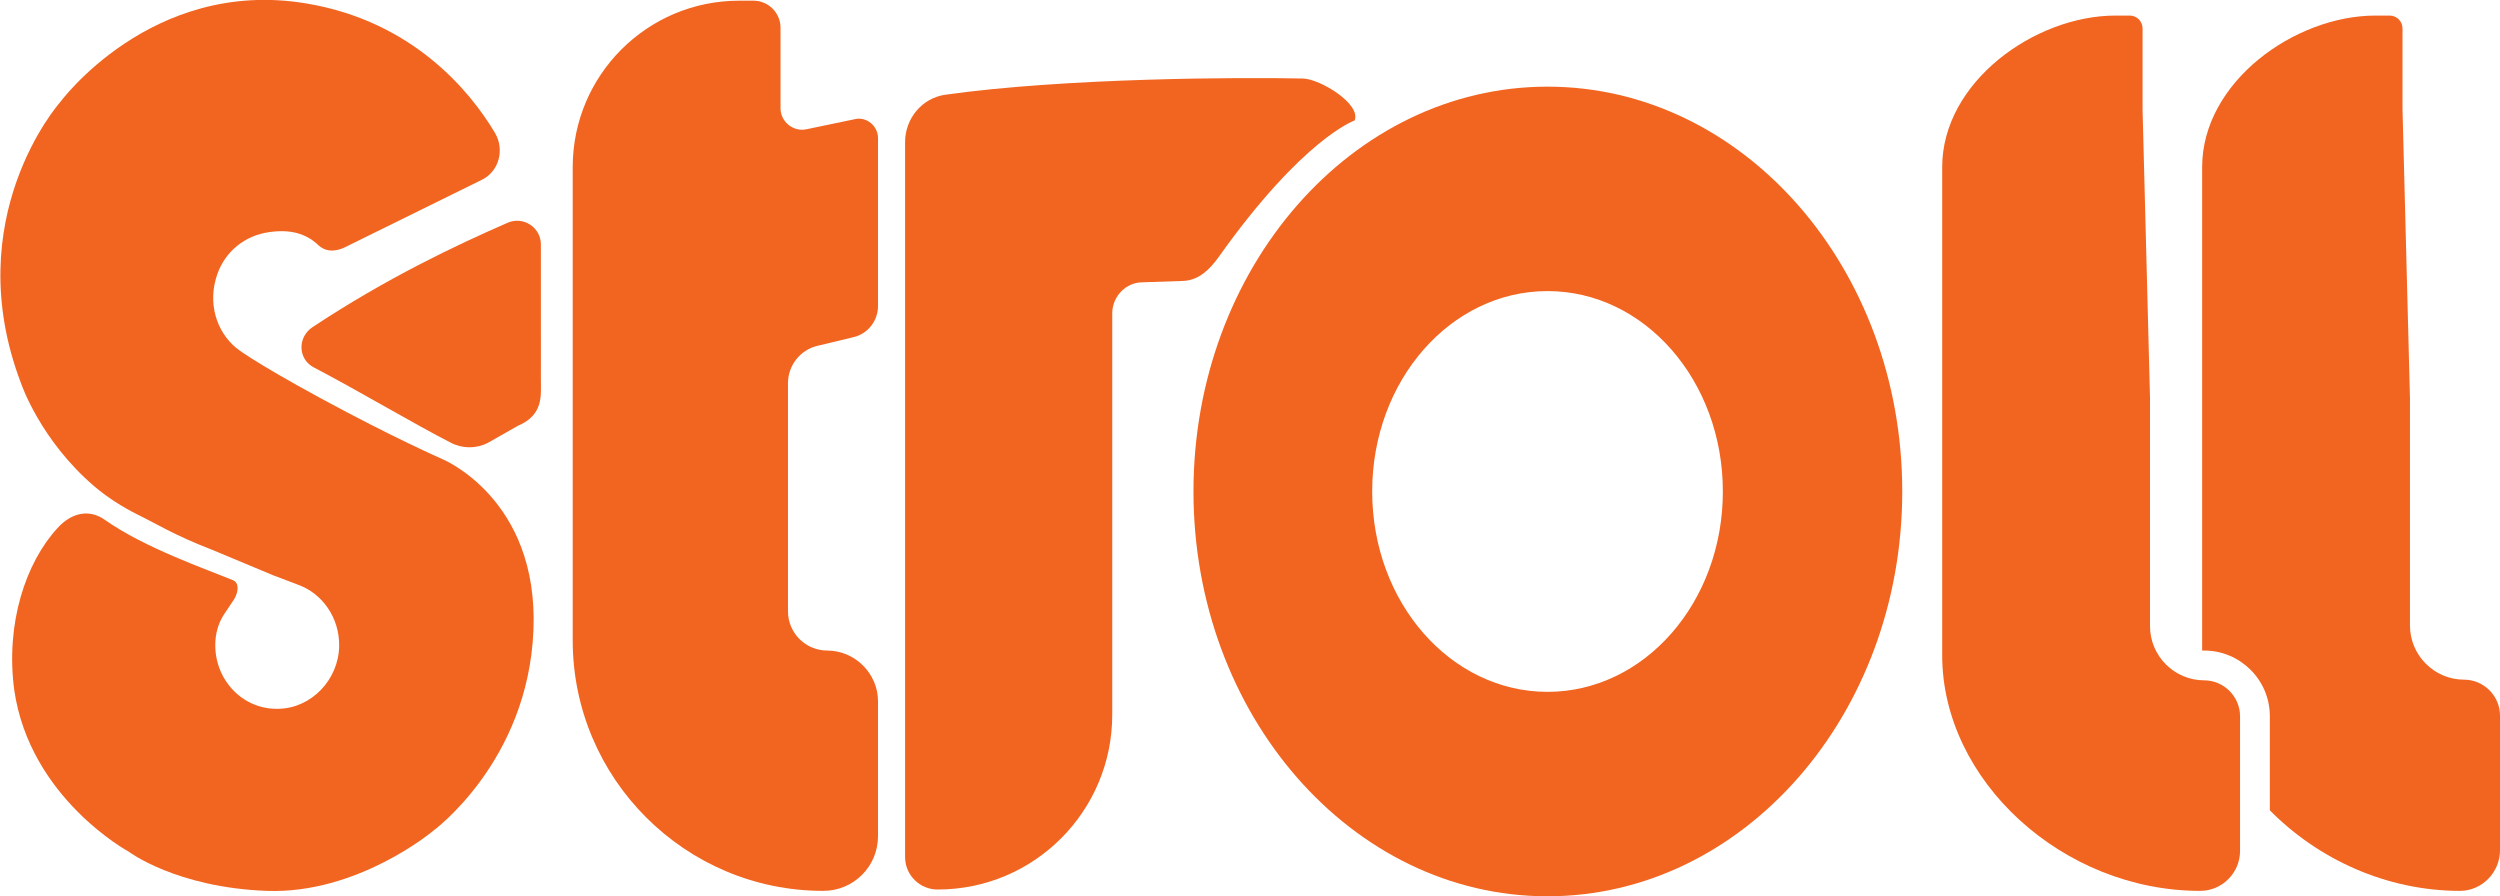 <?xml version="1.0" encoding="utf-8"?>
<!-- Generator: Adobe Illustrator 19.2.1, SVG Export Plug-In . SVG Version: 6.00 Build 0)  -->
<svg version="1.1" id="Isolation_Mode" xmlns="http://www.w3.org/2000/svg" xmlns:xlink="http://www.w3.org/1999/xlink" x="0px"
	 y="0px" viewBox="0 0 369.3 132.4" style="enable-background:new 0 0 369.3 132.4;" xml:space="preserve">
<style type="text/css">
	.st0{fill:#F16521;}
</style>
<g>
	<g>
		<path class="st0" d="M44.1,86.4L40.4,85l-9.1-3.8c-5.5-2.1-8.5-4-11-5.2c-2.2-1.1-4.4-2.5-6.3-4.1C5.9,65,3.1,56.6,3.1,56.6
			c-9.3-24.4,5.7-41.4,5.7-41.4S22.3-3.3,45.2,0.5c15.7,2.6,24.2,12.9,27.9,19.1c1.5,2.5,0.6,5.8-2,7l-20.3,10c0,0,0,0,0,0
			c-0.7,0.3-2.5,1-4-0.6l0,0c-1.6-1.4-3.8-2.2-7.1-1.7c-3.5,0.5-6.4,2.8-7.6,6.2c-1.5,4.3-0.1,8.5,2.8,10.9c0,0,2.1,1.8,12.6,7.5
			s17.8,8.9,17.8,8.9s14.3,5.8,13.5,25.3c-0.8,19.5-14.9,29.7-14.9,29.7s-11.1,9.3-24.5,8.8s-20.4-5.8-20.4-5.8s-14.6-7.9-16.9-23.9
			C0.8,92.1,3.8,83.1,8.5,78c2-2.2,4.6-2.9,7-1.2c5.8,4.1,15,7.3,18.9,8.9c1,0.4,0.8,1.8,0.2,2.8L33,90.9c-0.8,1.3-1.2,2.8-1.2,4.4
			l0,0c0,5.3,4.2,9.6,9.4,9.4c4.8-0.1,8.8-4.3,8.9-9.2c0.1-4.3-2.6-8-6.3-9.2"/>
		<path class="st0" d="M46.4,54.3c6.7,3.5,14.9,8.4,20.2,11.1c1.7,0.9,3.8,0.9,5.5,0l4.4-2.5c3.8-1.6,3.4-4.5,3.4-6.7V36.1
			c0-2.5-2.6-4.2-4.9-3.2c-7.8,3.4-17.9,8.2-28.8,15.4C43.9,49.8,44,53.1,46.4,54.3z"/>
		<path class="st0" d="M84.6,24.7v69.9c0,20.4,16.6,37,37,37h0c4.5,0,8.1-3.6,8.1-8.1v-19.9c0-4.1-3.4-7.5-7.5-7.5h0
			c-3.2,0-5.8-2.6-5.8-5.8V56.6c0-2.6,1.8-4.9,4.3-5.5l5.4-1.3c2.1-0.5,3.6-2.4,3.6-4.6V20.4c0-1.8-1.7-3.2-3.4-2.8l-7.2,1.5
			c-1.9,0.4-3.8-1.1-3.8-3.1V4.1c0-2.2-1.8-4-4-4h-2.1C95.6,0.1,84.6,11.1,84.6,24.7z"/>
		<path class="st0" d="M330.9,105.8c0-2.9-2.4-5.3-5.3-5.3c-4.4,0-8-3.6-8-8V58.8l-1.1-42.6l0-12c0-1-0.8-1.9-1.9-1.9h-2.1
			c-11.9,0-25.6,9.8-25.6,22.4v72.1c0,18.5,17.8,34.8,38.1,34.8c3.3,0,5.9-2.7,5.9-5.9V105.8z"/>
		<g id="_x32__3_">
			<path class="st0" d="M133.7,21l0,105.6c0,2.7,2.2,4.8,4.8,4.8h0c14.3,0,25.8-11.6,25.8-25.8V46.3c0-2.5,2-4.6,4.5-4.6l6-0.2
				c2.3-0.1,3.9-1.7,5.2-3.5c12.5-17.6,20.1-20.2,20.1-20.2c1-2.4-5-6.1-7.6-6.2c-9.2-0.2-35.2-0.1-52.9,2.4
				C136.2,14.5,133.7,17.5,133.7,21z"/>
		</g>
		<path class="st0" d="M228.6,12.8c-28.9,0-52.3,26.8-52.3,59.8s23.4,59.8,52.3,59.8S281,105.6,281,72.6S257.5,12.8,228.6,12.8z
			 M228.6,102.2c-14.3,0-25.9-13.2-25.9-29.6S214.3,43,228.6,43s25.9,13.2,25.9,29.6S242.9,102.2,228.6,102.2z"/>
	</g>
	<path class="st0" d="M369.3,125.6v-19.9c0-2.9-2.4-5.3-5.3-5.3c-4.4,0-8-3.6-8-8V58.8l-1.1-42.6l0-12c0-1-0.8-1.9-1.9-1.9h-2.1
		c-11.9,0-25.6,9.8-25.6,22.4v71.4c0.1,0,0.2,0,0.3,0c5.3,0,9.7,4.3,9.7,9.7v13.9c7.1,7.2,17.2,11.9,28.1,11.9
		C366.6,131.6,369.3,128.9,369.3,125.6z"/>
</g>
</svg>
